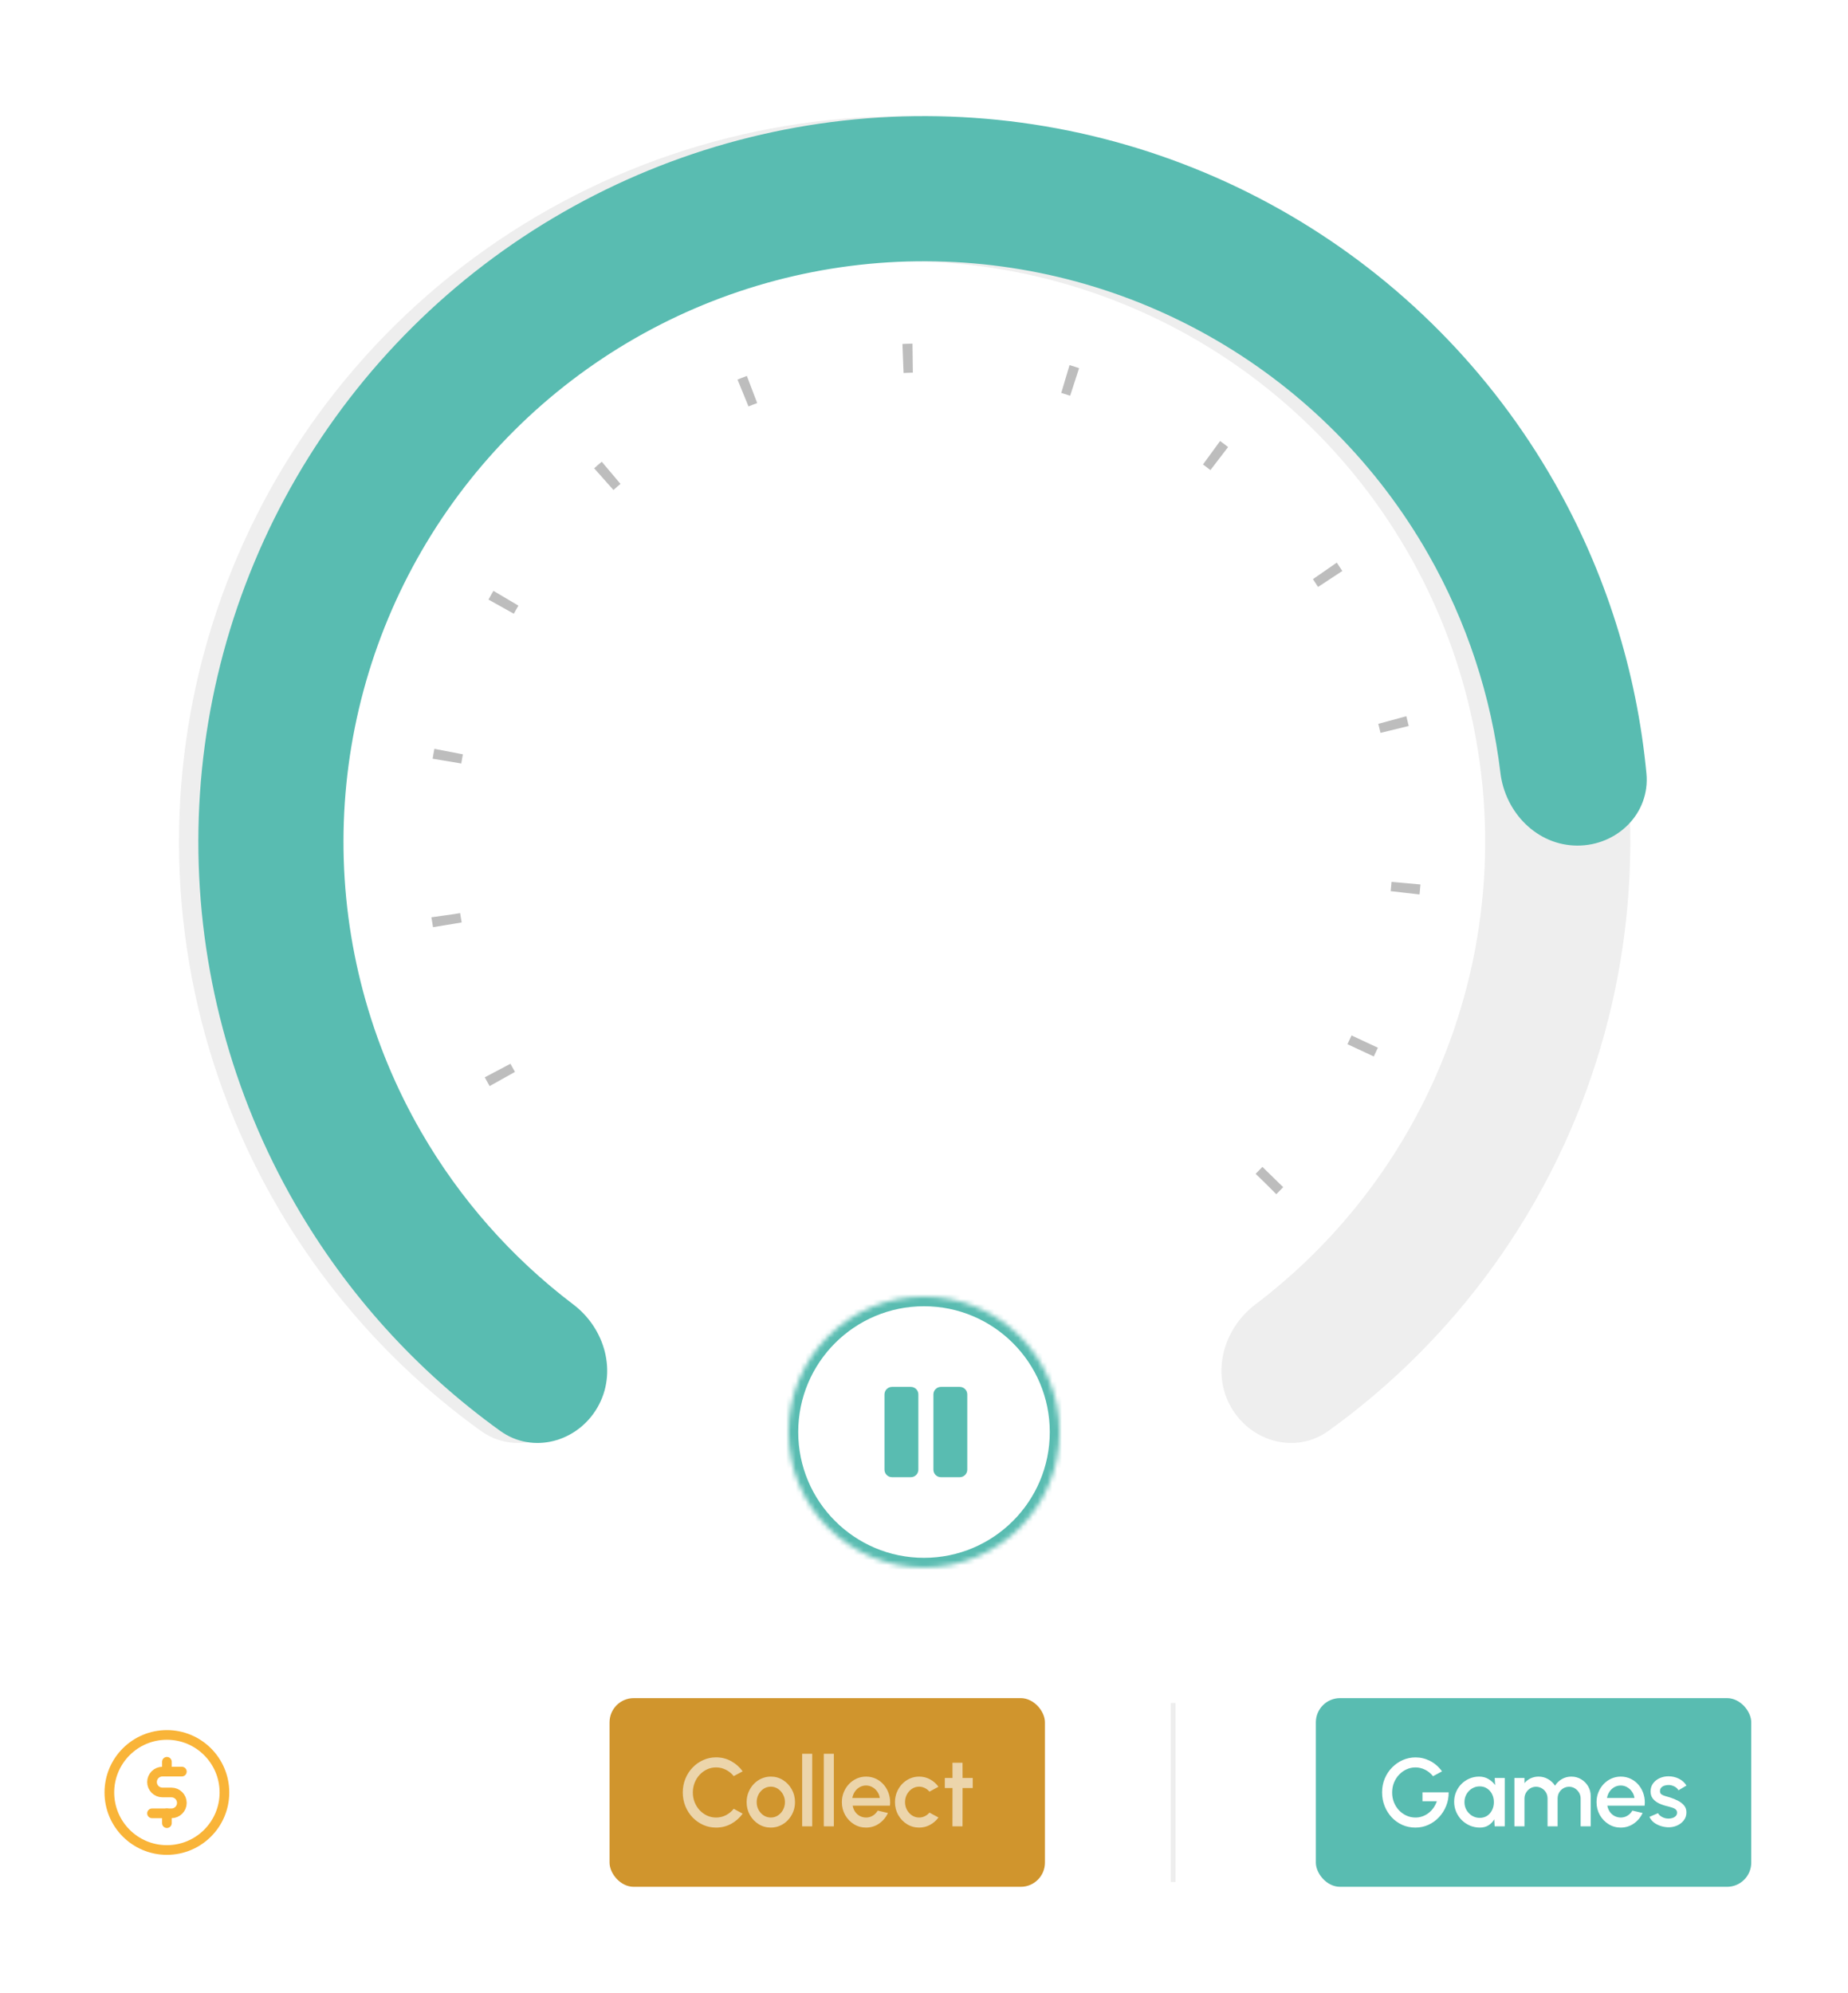 <svg width="382" height="412" viewBox="0 0 382 412" fill="none" xmlns="http://www.w3.org/2000/svg">
<g filter="url(#filter0_i_529_10107)">
<path d="M123.5 290.913C119.358 298.088 110.13 300.605 103.405 295.767C80.834 279.531 63.134 257.272 52.418 231.402C39.782 200.896 37.565 167.072 46.111 135.177C54.657 103.282 73.489 75.098 99.686 54.997C125.882 34.896 157.98 24 191 24C224.02 24 256.118 34.896 282.314 54.997C308.511 75.098 327.343 103.282 335.889 135.177C344.435 167.072 342.218 200.896 329.582 231.403C318.866 257.272 301.166 279.531 278.595 295.767C271.869 300.605 262.642 298.088 258.5 290.913C254.358 283.739 256.887 274.636 263.489 269.632C280.396 256.816 293.679 239.687 301.866 219.922C311.975 195.517 313.748 168.458 306.911 142.942C300.074 117.426 285.009 94.879 264.051 78.798C243.094 62.717 217.416 54 191 54C164.584 54 138.906 62.717 117.949 78.798C96.991 94.879 81.926 117.426 75.089 142.942C68.252 168.458 70.025 195.517 80.135 219.922C88.321 239.687 101.604 256.816 118.511 269.632C125.113 274.636 127.642 283.739 123.5 290.913Z" fill="#EEEEEE"/>
</g>
<path d="M123.5 290.913C119.358 298.088 110.131 300.605 103.406 295.767C86.164 283.365 71.705 267.406 61.042 248.906C47.875 226.062 40.962 200.15 41 173.783C41.038 147.415 48.026 121.524 61.26 98.718C74.493 75.912 93.504 56.997 116.377 43.879C139.25 30.762 165.176 23.905 191.543 24.001C217.911 24.096 243.787 31.141 266.564 44.423C289.341 57.706 308.215 76.758 321.283 99.66C331.865 118.206 338.337 138.745 340.335 159.89C341.114 168.138 334.282 174.83 325.998 174.782C317.714 174.734 311.134 167.955 310.148 159.729C308.249 143.867 303.193 128.491 295.226 114.528C284.772 96.207 269.673 80.965 251.451 70.339C233.229 59.712 212.528 54.077 191.435 54.001C170.341 53.924 149.6 59.41 131.301 69.903C113.003 80.397 97.794 95.529 87.208 113.774C76.621 132.019 71.031 152.732 71 173.826C70.97 194.92 76.5 215.649 87.034 233.925C95.062 247.853 105.78 259.981 118.511 269.632C125.113 274.636 127.642 283.739 123.5 290.913Z" fill="#59BCB1"/>
<mask id="path-4-inside-1_529_10107" fill="white">
<path d="M163 296C163 280.536 175.536 268 191 268C206.464 268 219 280.536 219 296C219 311.464 206.464 324 191 324C175.536 324 163 311.464 163 296Z"/>
</mask>
<path d="M191 322C176.641 322 165 310.359 165 296H161C161 312.569 174.431 326 191 326V322ZM217 296C217 310.359 205.359 322 191 322V326C207.569 326 221 312.569 221 296H217ZM191 270C205.359 270 217 281.641 217 296H221C221 279.431 207.569 266 191 266V270ZM191 266C174.431 266 161 279.431 161 296H165C165 281.641 176.641 270 191 270V266Z" fill="#59BCB1" mask="url(#path-4-inside-1_529_10107)"/>
<path d="M199.945 288.222V303.778C199.945 304.19 199.781 304.586 199.489 304.878C199.197 305.169 198.802 305.333 198.389 305.333H194.5C194.088 305.333 193.692 305.169 193.4 304.878C193.108 304.586 192.945 304.19 192.945 303.778V288.222C192.945 287.81 193.108 287.414 193.4 287.122C193.692 286.831 194.088 286.667 194.5 286.667H198.389C198.802 286.667 199.197 286.831 199.489 287.122C199.781 287.414 199.945 287.81 199.945 288.222ZM188.278 286.667H184.389C183.976 286.667 183.581 286.831 183.289 287.122C182.997 287.414 182.833 287.81 182.833 288.222V303.778C182.833 304.19 182.997 304.586 183.289 304.878C183.581 305.169 183.976 305.333 184.389 305.333H188.278C188.69 305.333 189.086 305.169 189.378 304.878C189.67 304.586 189.833 304.19 189.833 303.778V288.222C189.833 287.81 189.67 287.414 189.378 287.122C189.086 286.831 188.69 286.667 188.278 286.667Z" fill="#59BCB1"/>
<path d="M261.702 244.72C279.803 226.623 291 201.619 291 174C291 118.772 246.228 74 191 74C135.772 74 91 118.772 91 174C91 201.615 102.193 226.615 120.29 244.712" stroke="#BDBDBD" stroke-width="6" stroke-linejoin="round" stroke-dasharray="2 32"/>
<path d="M173.832 124.234C173.16 124.234 172.509 124.129 171.879 123.919C171.255 123.709 170.709 123.409 170.241 123.019C169.773 122.629 169.443 122.164 169.251 121.624L170.43 121.183C170.562 121.555 170.802 121.876 171.15 122.146C171.504 122.41 171.915 122.614 172.383 122.758C172.857 122.902 173.34 122.974 173.832 122.974C174.408 122.974 174.945 122.878 175.443 122.686C175.941 122.494 176.343 122.227 176.649 121.885C176.955 121.537 177.108 121.129 177.108 120.661C177.108 120.187 176.949 119.797 176.631 119.491C176.313 119.185 175.902 118.945 175.398 118.771C174.9 118.591 174.378 118.453 173.832 118.357C172.974 118.207 172.203 118.003 171.519 117.745C170.841 117.487 170.304 117.124 169.908 116.656C169.512 116.182 169.314 115.558 169.314 114.784C169.314 114.058 169.524 113.428 169.944 112.894C170.364 112.36 170.916 111.946 171.6 111.652C172.29 111.358 173.034 111.211 173.832 111.211C174.486 111.211 175.125 111.313 175.749 111.517C176.373 111.721 176.922 112.018 177.396 112.408C177.876 112.798 178.221 113.275 178.431 113.839L177.234 114.271C177.102 113.893 176.859 113.572 176.505 113.308C176.157 113.038 175.749 112.834 175.281 112.696C174.813 112.552 174.33 112.48 173.832 112.48C173.262 112.474 172.728 112.57 172.23 112.768C171.738 112.96 171.339 113.23 171.033 113.578C170.727 113.92 170.574 114.322 170.574 114.784C170.574 115.324 170.715 115.741 170.997 116.035C171.285 116.323 171.675 116.539 172.167 116.683C172.659 116.827 173.214 116.956 173.832 117.07C174.636 117.208 175.383 117.424 176.073 117.718C176.763 118.006 177.318 118.393 177.738 118.879C178.158 119.359 178.368 119.953 178.368 120.661C178.368 121.381 178.158 122.011 177.738 122.551C177.318 123.085 176.763 123.499 176.073 123.793C175.389 124.087 174.642 124.234 173.832 124.234ZM184.928 116.26H182.777L182.768 124H181.508L181.517 116.26H179.888V115H181.517L181.508 112.174H182.768L182.777 115H184.928V116.26ZM190.248 124.234C189.42 124.234 188.664 124.021 187.98 123.595C187.302 123.169 186.759 122.599 186.351 121.885C185.949 121.165 185.748 120.37 185.748 119.5C185.748 118.84 185.865 118.225 186.099 117.655C186.333 117.079 186.654 116.575 187.062 116.143C187.476 115.705 187.956 115.363 188.502 115.117C189.048 114.871 189.63 114.748 190.248 114.748C190.914 114.748 191.526 114.88 192.084 115.144C192.648 115.408 193.131 115.777 193.533 116.251C193.941 116.725 194.247 117.28 194.451 117.916C194.661 118.552 194.748 119.239 194.712 119.977H187.08C187.152 120.547 187.332 121.057 187.62 121.507C187.914 121.957 188.286 122.314 188.736 122.578C189.192 122.836 189.696 122.968 190.248 122.974C190.848 122.974 191.388 122.818 191.868 122.506C192.354 122.194 192.744 121.765 193.038 121.219L194.316 121.516C193.956 122.314 193.413 122.968 192.687 123.478C191.961 123.982 191.148 124.234 190.248 124.234ZM187.044 118.96H193.443C193.401 118.402 193.23 117.892 192.93 117.43C192.636 116.962 192.255 116.59 191.787 116.314C191.319 116.032 190.806 115.891 190.248 115.891C189.69 115.891 189.18 116.029 188.718 116.305C188.256 116.575 187.878 116.944 187.584 117.412C187.29 117.874 187.11 118.39 187.044 118.96ZM197.515 128.5H196.255V115H197.515V116.683C197.827 116.113 198.253 115.651 198.793 115.297C199.333 114.943 199.975 114.766 200.719 114.766C201.373 114.766 201.985 114.889 202.555 115.135C203.131 115.381 203.635 115.723 204.067 116.161C204.499 116.593 204.838 117.094 205.084 117.664C205.33 118.234 205.453 118.846 205.453 119.5C205.453 120.154 205.33 120.769 205.084 121.345C204.838 121.921 204.499 122.428 204.067 122.866C203.635 123.298 203.131 123.637 202.555 123.883C201.985 124.129 201.373 124.252 200.719 124.252C199.975 124.252 199.333 124.075 198.793 123.721C198.253 123.367 197.827 122.905 197.515 122.335V128.5ZM200.71 115.99C200.08 115.99 199.531 116.149 199.063 116.467C198.601 116.779 198.244 117.199 197.992 117.727C197.74 118.255 197.614 118.846 197.614 119.5C197.614 120.142 197.737 120.73 197.983 121.264C198.235 121.798 198.592 122.224 199.054 122.542C199.522 122.86 200.074 123.019 200.71 123.019C201.334 123.019 201.907 122.863 202.429 122.551C202.957 122.239 203.38 121.819 203.698 121.291C204.016 120.757 204.175 120.16 204.175 119.5C204.175 118.858 204.019 118.273 203.707 117.745C203.395 117.211 202.978 116.785 202.456 116.467C201.934 116.149 201.352 115.99 200.71 115.99ZM209.776 124.171C209.284 124.159 208.804 124.069 208.336 123.901C207.868 123.733 207.46 123.505 207.112 123.217C206.764 122.929 206.515 122.602 206.365 122.236L207.454 121.768C207.55 122.002 207.727 122.218 207.985 122.416C208.249 122.608 208.549 122.764 208.885 122.884C209.221 122.998 209.554 123.055 209.884 123.055C210.25 123.055 210.592 122.995 210.91 122.875C211.228 122.755 211.486 122.584 211.684 122.362C211.888 122.134 211.99 121.867 211.99 121.561C211.99 121.231 211.882 120.973 211.666 120.787C211.45 120.595 211.177 120.445 210.847 120.337C210.517 120.223 210.178 120.115 209.83 120.013C209.194 119.839 208.633 119.647 208.147 119.437C207.661 119.227 207.28 118.96 207.004 118.636C206.734 118.306 206.599 117.883 206.599 117.367C206.599 116.821 206.752 116.35 207.058 115.954C207.37 115.552 207.775 115.243 208.273 115.027C208.777 114.805 209.314 114.694 209.884 114.694C210.616 114.694 211.282 114.853 211.882 115.171C212.488 115.489 212.926 115.912 213.196 116.44L212.179 117.043C212.071 116.797 211.9 116.584 211.666 116.404C211.432 116.224 211.165 116.083 210.865 115.981C210.571 115.879 210.271 115.825 209.965 115.819C209.581 115.813 209.224 115.87 208.894 115.99C208.564 116.104 208.297 116.275 208.093 116.503C207.895 116.731 207.796 117.01 207.796 117.34C207.796 117.67 207.895 117.922 208.093 118.096C208.291 118.264 208.558 118.402 208.894 118.51C209.236 118.612 209.62 118.732 210.046 118.87C210.592 119.044 211.105 119.242 211.585 119.464C212.065 119.686 212.452 119.962 212.746 120.292C213.04 120.622 213.184 121.039 213.178 121.543C213.178 122.083 213.016 122.554 212.692 122.956C212.368 123.358 211.948 123.667 211.432 123.883C210.916 124.093 210.364 124.189 209.776 124.171Z" fill="white"/>
<path d="M138.369 193V183.508H121.681V176.648L136.773 153.8H145.201V176.676H148.505V183.508H145.201V193H138.369ZM129.605 176.648L138.369 176.676L138.341 163.124L129.605 176.648ZM154.111 196.136L155.847 186.672H162.679L158.675 196.136H154.111ZM181.267 193.728C178.859 193.728 176.675 193.177 174.715 192.076C172.755 190.975 171.187 189.5 170.011 187.652C168.854 185.785 168.275 183.713 168.275 181.436C168.275 179.644 168.676 177.964 169.479 176.396C170.3 174.809 171.402 173.475 172.783 172.392C171.7 171.403 170.814 170.236 170.123 168.892C169.451 167.529 169.115 166.073 169.115 164.524C169.115 162.415 169.666 160.492 170.767 158.756C171.868 157.02 173.334 155.639 175.163 154.612C177.011 153.585 179.046 153.072 181.267 153.072C183.507 153.072 185.542 153.585 187.371 154.612C189.2 155.639 190.666 157.02 191.767 158.756C192.868 160.492 193.419 162.415 193.419 164.524C193.419 166.073 193.083 167.529 192.411 168.892C191.758 170.236 190.871 171.403 189.751 172.392C191.17 173.475 192.28 174.809 193.083 176.396C193.904 177.964 194.315 179.644 194.315 181.436C194.315 183.695 193.727 185.757 192.551 187.624C191.394 189.472 189.826 190.956 187.847 192.076C185.868 193.177 183.675 193.728 181.267 193.728ZM181.267 186.896C182.35 186.896 183.33 186.653 184.207 186.168C185.084 185.664 185.784 185.001 186.307 184.18C186.83 183.359 187.091 182.444 187.091 181.436C187.091 180.428 186.83 179.513 186.307 178.692C185.784 177.871 185.084 177.217 184.207 176.732C183.33 176.228 182.35 175.976 181.267 175.976C180.203 175.976 179.232 176.228 178.355 176.732C177.478 177.217 176.768 177.871 176.227 178.692C175.704 179.513 175.443 180.428 175.443 181.436C175.443 182.444 175.704 183.359 176.227 184.18C176.768 185.001 177.478 185.664 178.355 186.168C179.232 186.653 180.203 186.896 181.267 186.896ZM181.267 169.144C182.182 169.144 183.012 168.939 183.759 168.528C184.506 168.099 185.094 167.539 185.523 166.848C185.971 166.157 186.195 165.383 186.195 164.524C186.195 163.665 185.971 162.891 185.523 162.2C185.094 161.509 184.506 160.959 183.759 160.548C183.012 160.119 182.182 159.904 181.267 159.904C180.371 159.904 179.55 160.119 178.803 160.548C178.056 160.959 177.459 161.509 177.011 162.2C176.563 162.891 176.339 163.665 176.339 164.524C176.339 165.383 176.563 166.157 177.011 166.848C177.459 167.539 178.056 168.099 178.803 168.528C179.55 168.939 180.371 169.144 181.267 169.144ZM213.491 193.728C211.213 193.728 209.141 193.205 207.275 192.16C205.408 191.096 203.793 189.631 202.431 187.764C201.087 185.897 200.051 183.741 199.323 181.296C198.595 178.832 198.231 176.2 198.231 173.4C198.231 170.6 198.595 167.977 199.323 165.532C200.051 163.068 201.087 160.903 202.431 159.036C203.793 157.169 205.408 155.713 207.275 154.668C209.141 153.604 211.213 153.072 213.491 153.072C215.768 153.072 217.84 153.604 219.707 154.668C221.573 155.713 223.169 157.169 224.495 159.036C225.839 160.903 226.875 163.068 227.603 165.532C228.349 167.977 228.723 170.6 228.723 173.4C228.723 176.2 228.349 178.832 227.603 181.296C226.875 183.741 225.839 185.897 224.495 187.764C223.169 189.631 221.573 191.096 219.707 192.16C217.84 193.205 215.768 193.728 213.491 193.728ZM213.491 186.896C215.488 186.896 217.14 186.261 218.447 184.992C219.753 183.723 220.724 182.061 221.359 180.008C221.993 177.955 222.311 175.752 222.311 173.4C222.311 170.917 221.975 168.659 221.303 166.624C220.631 164.571 219.641 162.937 218.335 161.724C217.028 160.511 215.413 159.904 213.491 159.904C211.979 159.904 210.663 160.277 209.543 161.024C208.441 161.752 207.527 162.751 206.799 164.02C206.071 165.289 205.529 166.736 205.175 168.36C204.82 169.965 204.643 171.645 204.643 173.4C204.643 175.733 204.96 177.936 205.595 180.008C206.248 182.061 207.228 183.723 208.535 184.992C209.86 186.261 211.512 186.896 213.491 186.896ZM245.802 193.728C243.282 193.728 241.005 193.121 238.97 191.908C236.936 190.676 235.321 189.043 234.126 187.008C232.95 184.973 232.362 182.743 232.362 180.316H239.194C239.194 181.529 239.493 182.64 240.09 183.648C240.688 184.637 241.481 185.431 242.47 186.028C243.478 186.607 244.589 186.896 245.802 186.896C247.016 186.896 248.117 186.607 249.106 186.028C250.096 185.431 250.889 184.637 251.486 183.648C252.084 182.64 252.382 181.529 252.382 180.316C252.382 179.103 252.121 177.992 251.598 176.984C251.094 175.957 250.264 175.145 249.106 174.548C247.968 173.932 246.456 173.624 244.57 173.624H234.49L238.634 153.8H257.898V160.632H244.178L242.918 166.792L245.69 166.82C248.341 166.913 250.684 167.557 252.718 168.752C254.753 169.947 256.34 171.552 257.478 173.568C258.636 175.565 259.214 177.815 259.214 180.316C259.214 182.145 258.869 183.872 258.178 185.496C257.488 187.12 256.526 188.548 255.294 189.78C254.062 191.012 252.634 191.983 251.01 192.692C249.405 193.383 247.669 193.728 245.802 193.728Z" fill="white"/>
<path d="M172.701 223.4L169.056 237.008H167.796L171.441 223.4H172.701ZM178.21 236.234C177.418 236.234 176.692 236.039 176.032 235.649C175.378 235.253 174.853 234.725 174.457 234.065C174.067 233.405 173.872 232.676 173.872 231.878C173.872 231.416 173.926 231.023 174.034 230.699C174.142 230.369 174.301 230.003 174.511 229.601L178.084 223.4H179.551L176.932 227.936C177.46 227.732 177.991 227.642 178.525 227.666C179.059 227.684 179.569 227.801 180.055 228.017C180.541 228.233 180.973 228.53 181.351 228.908C181.729 229.28 182.026 229.718 182.242 230.222C182.464 230.726 182.575 231.278 182.575 231.878C182.575 232.478 182.461 233.042 182.233 233.57C182.005 234.092 181.69 234.554 181.288 234.956C180.892 235.352 180.43 235.664 179.902 235.892C179.374 236.12 178.81 236.234 178.21 236.234ZM178.21 234.974C178.81 234.974 179.344 234.83 179.812 234.542C180.28 234.248 180.646 233.864 180.91 233.39C181.18 232.916 181.315 232.409 181.315 231.869C181.315 231.305 181.177 230.792 180.901 230.33C180.625 229.862 180.253 229.49 179.785 229.214C179.317 228.932 178.798 228.791 178.228 228.791C177.64 228.791 177.112 228.935 176.644 229.223C176.176 229.511 175.807 229.889 175.537 230.357C175.267 230.819 175.132 231.323 175.132 231.869C175.132 232.457 175.273 232.985 175.555 233.453C175.843 233.921 176.221 234.293 176.689 234.569C177.157 234.839 177.664 234.974 178.21 234.974ZM188.48 236.234C187.724 236.234 187.049 236.066 186.455 235.73C185.861 235.388 185.354 234.917 184.934 234.317C184.514 233.717 184.193 233.024 183.971 232.238C183.755 231.446 183.647 230.6 183.647 229.7C183.647 228.8 183.755 227.954 183.971 227.162C184.193 226.37 184.514 225.677 184.934 225.083C185.354 224.483 185.861 224.015 186.455 223.679C187.049 223.337 187.724 223.166 188.48 223.166C189.23 223.166 189.902 223.337 190.496 223.679C191.09 224.015 191.594 224.483 192.008 225.083C192.422 225.677 192.737 226.37 192.953 227.162C193.175 227.954 193.286 228.8 193.286 229.7C193.286 230.6 193.175 231.446 192.953 232.238C192.737 233.024 192.422 233.717 192.008 234.317C191.594 234.917 191.09 235.388 190.496 235.73C189.902 236.066 189.23 236.234 188.48 236.234ZM188.48 234.974C189.272 234.974 189.935 234.731 190.469 234.245C191.009 233.759 191.414 233.117 191.684 232.319C191.954 231.515 192.089 230.642 192.089 229.7C192.089 228.704 191.948 227.81 191.666 227.018C191.39 226.22 190.982 225.59 190.442 225.128C189.908 224.66 189.254 224.426 188.48 224.426C187.868 224.426 187.334 224.567 186.878 224.849C186.422 225.131 186.044 225.518 185.744 226.01C185.444 226.502 185.219 227.066 185.069 227.702C184.919 228.332 184.844 228.998 184.844 229.7C184.844 230.648 184.982 231.524 185.258 232.328C185.534 233.126 185.942 233.768 186.482 234.254C187.022 234.734 187.688 234.974 188.48 234.974ZM199.027 236.234C198.271 236.234 197.596 236.066 197.002 235.73C196.408 235.388 195.901 234.917 195.481 234.317C195.061 233.717 194.74 233.024 194.518 232.238C194.302 231.446 194.194 230.6 194.194 229.7C194.194 228.8 194.302 227.954 194.518 227.162C194.74 226.37 195.061 225.677 195.481 225.083C195.901 224.483 196.408 224.015 197.002 223.679C197.596 223.337 198.271 223.166 199.027 223.166C199.777 223.166 200.449 223.337 201.043 223.679C201.637 224.015 202.141 224.483 202.555 225.083C202.969 225.677 203.284 226.37 203.5 227.162C203.722 227.954 203.833 228.8 203.833 229.7C203.833 230.6 203.722 231.446 203.5 232.238C203.284 233.024 202.969 233.717 202.555 234.317C202.141 234.917 201.637 235.388 201.043 235.73C200.449 236.066 199.777 236.234 199.027 236.234ZM199.027 234.974C199.819 234.974 200.482 234.731 201.016 234.245C201.556 233.759 201.961 233.117 202.231 232.319C202.501 231.515 202.636 230.642 202.636 229.7C202.636 228.704 202.495 227.81 202.213 227.018C201.937 226.22 201.529 225.59 200.989 225.128C200.455 224.66 199.801 224.426 199.027 224.426C198.415 224.426 197.881 224.567 197.425 224.849C196.969 225.131 196.591 225.518 196.291 226.01C195.991 226.502 195.766 227.066 195.616 227.702C195.466 228.332 195.391 228.998 195.391 229.7C195.391 230.648 195.529 231.524 195.805 232.328C196.081 233.126 196.489 233.768 197.029 234.254C197.569 234.734 198.235 234.974 199.027 234.974ZM209.574 236.234C208.818 236.234 208.143 236.066 207.549 235.73C206.955 235.388 206.448 234.917 206.028 234.317C205.608 233.717 205.287 233.024 205.065 232.238C204.849 231.446 204.741 230.6 204.741 229.7C204.741 228.8 204.849 227.954 205.065 227.162C205.287 226.37 205.608 225.677 206.028 225.083C206.448 224.483 206.955 224.015 207.549 223.679C208.143 223.337 208.818 223.166 209.574 223.166C210.324 223.166 210.996 223.337 211.59 223.679C212.184 224.015 212.688 224.483 213.102 225.083C213.516 225.677 213.831 226.37 214.047 227.162C214.269 227.954 214.38 228.8 214.38 229.7C214.38 230.6 214.269 231.446 214.047 232.238C213.831 233.024 213.516 233.717 213.102 234.317C212.688 234.917 212.184 235.388 211.59 235.73C210.996 236.066 210.324 236.234 209.574 236.234ZM209.574 234.974C210.366 234.974 211.029 234.731 211.563 234.245C212.103 233.759 212.508 233.117 212.778 232.319C213.048 231.515 213.183 230.642 213.183 229.7C213.183 228.704 213.042 227.81 212.76 227.018C212.484 226.22 212.076 225.59 211.536 225.128C211.002 224.66 210.348 224.426 209.574 224.426C208.962 224.426 208.428 224.567 207.972 224.849C207.516 225.131 207.138 225.518 206.838 226.01C206.538 226.502 206.313 227.066 206.163 227.702C206.013 228.332 205.938 228.998 205.938 229.7C205.938 230.648 206.076 231.524 206.352 232.328C206.628 233.126 207.036 233.768 207.576 234.254C208.116 234.734 208.782 234.974 209.574 234.974Z" fill="white"/>
<path d="M34.5 382.393C41.068 382.393 46.393 377.068 46.393 370.5C46.393 363.932 41.068 358.607 34.5 358.607C27.931 358.607 22.607 363.932 22.607 370.5C22.607 377.068 27.931 382.393 34.5 382.393Z" stroke="#F9B438" stroke-width="2" stroke-miterlimit="10" stroke-linecap="round" stroke-linejoin="round"/>
<path d="M31.423 374.813H35.435C36.624 374.813 37.592 373.846 37.592 372.656C37.592 371.467 36.624 370.5 35.435 370.5H33.58C32.391 370.5 31.423 369.532 31.423 368.343C31.423 367.154 32.391 366.187 33.58 366.187H37.592" stroke="#F9B438" stroke-width="2" stroke-miterlimit="10" stroke-linecap="round" stroke-linejoin="round"/>
<path d="M34.5 366.187V364.157" stroke="#F9B438" stroke-width="2" stroke-miterlimit="10" stroke-linecap="round" stroke-linejoin="round"/>
<path d="M34.5 374.813V376.843" stroke="#F9B438" stroke-width="2" stroke-miterlimit="10" stroke-linecap="round" stroke-linejoin="round"/>
<rect x="126" y="351" width="90" height="39" rx="5" fill="#D0952D"/>
<path d="M148.016 377.76C147.069 377.76 146.179 377.573 145.346 377.2C144.513 376.82 143.779 376.3 143.146 375.64C142.519 374.973 142.026 374.2 141.666 373.32C141.313 372.44 141.136 371.5 141.136 370.5C141.136 369.5 141.313 368.56 141.666 367.68C142.026 366.8 142.519 366.03 143.146 365.37C143.779 364.703 144.513 364.183 145.346 363.81C146.179 363.43 147.069 363.24 148.016 363.24C149.149 363.24 150.193 363.503 151.146 364.03C152.099 364.557 152.889 365.257 153.516 366.13L151.666 367.12C151.233 366.573 150.696 366.137 150.056 365.81C149.416 365.483 148.736 365.32 148.016 365.32C147.349 365.32 146.726 365.457 146.146 365.73C145.566 366.003 145.056 366.377 144.616 366.85C144.176 367.323 143.833 367.873 143.586 368.5C143.339 369.127 143.216 369.793 143.216 370.5C143.216 371.213 143.339 371.883 143.586 372.51C143.833 373.13 144.176 373.68 144.616 374.16C145.063 374.633 145.576 375.007 146.156 375.28C146.736 375.547 147.356 375.68 148.016 375.68C148.749 375.68 149.433 375.517 150.066 375.19C150.706 374.857 151.239 374.417 151.666 373.87L153.516 374.88C152.889 375.753 152.099 376.453 151.146 376.98C150.193 377.5 149.149 377.76 148.016 377.76ZM159.334 377.76C158.414 377.76 157.574 377.523 156.814 377.05C156.061 376.577 155.458 375.943 155.004 375.15C154.558 374.35 154.334 373.467 154.334 372.5C154.334 371.767 154.464 371.083 154.724 370.45C154.984 369.81 155.341 369.25 155.794 368.77C156.254 368.283 156.788 367.903 157.394 367.63C158.001 367.357 158.648 367.22 159.334 367.22C160.254 367.22 161.091 367.457 161.844 367.93C162.604 368.403 163.208 369.04 163.654 369.84C164.108 370.64 164.334 371.527 164.334 372.5C164.334 373.227 164.204 373.907 163.944 374.54C163.684 375.173 163.324 375.733 162.864 376.22C162.411 376.7 161.881 377.077 161.274 377.35C160.674 377.623 160.028 377.76 159.334 377.76ZM159.334 375.68C159.888 375.68 160.384 375.533 160.824 375.24C161.264 374.947 161.611 374.56 161.864 374.08C162.124 373.593 162.254 373.067 162.254 372.5C162.254 371.92 162.121 371.387 161.854 370.9C161.594 370.413 161.244 370.027 160.804 369.74C160.364 369.447 159.874 369.3 159.334 369.3C158.788 369.3 158.291 369.447 157.844 369.74C157.404 370.033 157.054 370.423 156.794 370.91C156.541 371.397 156.414 371.927 156.414 372.5C156.414 373.093 156.548 373.63 156.814 374.11C157.081 374.59 157.434 374.973 157.874 375.26C158.321 375.54 158.808 375.68 159.334 375.68ZM165.813 377.5V362.5H167.893V377.5H165.813ZM170.286 377.5V362.5H172.366V377.5H170.286ZM179.022 377.76C178.102 377.76 177.262 377.523 176.502 377.05C175.749 376.577 175.145 375.943 174.692 375.15C174.245 374.35 174.022 373.467 174.022 372.5C174.022 371.767 174.152 371.083 174.412 370.45C174.672 369.81 175.029 369.25 175.482 368.77C175.942 368.283 176.475 367.903 177.082 367.63C177.689 367.357 178.335 367.22 179.022 367.22C179.789 367.22 180.492 367.38 181.132 367.7C181.772 368.013 182.319 368.45 182.772 369.01C183.225 369.563 183.559 370.203 183.772 370.93C183.985 371.65 184.049 372.417 183.962 373.23H176.252C176.339 373.69 176.505 374.107 176.752 374.48C177.005 374.847 177.325 375.137 177.712 375.35C178.105 375.563 178.542 375.673 179.022 375.68C179.529 375.68 179.989 375.553 180.402 375.3C180.822 375.047 181.165 374.697 181.432 374.25L183.542 374.74C183.142 375.627 182.539 376.353 181.732 376.92C180.925 377.48 180.022 377.76 179.022 377.76ZM176.182 371.64H181.862C181.795 371.16 181.625 370.727 181.352 370.34C181.085 369.947 180.749 369.637 180.342 369.41C179.942 369.177 179.502 369.06 179.022 369.06C178.549 369.06 178.109 369.173 177.702 369.4C177.302 369.627 176.969 369.937 176.702 370.33C176.442 370.717 176.269 371.153 176.182 371.64ZM192.128 374.66L193.988 375.67C193.535 376.303 192.958 376.81 192.258 377.19C191.565 377.57 190.812 377.76 189.998 377.76C189.078 377.76 188.238 377.523 187.478 377.05C186.725 376.577 186.122 375.943 185.668 375.15C185.222 374.35 184.998 373.467 184.998 372.5C184.998 371.767 185.128 371.083 185.388 370.45C185.648 369.81 186.005 369.25 186.458 368.77C186.918 368.283 187.452 367.903 188.058 367.63C188.665 367.357 189.312 367.22 189.998 367.22C190.812 367.22 191.565 367.41 192.258 367.79C192.958 368.17 193.535 368.68 193.988 369.32L192.128 370.33C191.848 369.997 191.522 369.743 191.148 369.57C190.775 369.39 190.392 369.3 189.998 369.3C189.452 369.3 188.955 369.45 188.508 369.75C188.068 370.043 187.718 370.433 187.458 370.92C187.205 371.4 187.078 371.927 187.078 372.5C187.078 373.067 187.208 373.593 187.468 374.08C187.728 374.56 188.078 374.947 188.518 375.24C188.965 375.533 189.458 375.68 189.998 375.68C190.412 375.68 190.805 375.587 191.178 375.4C191.552 375.213 191.868 374.967 192.128 374.66ZM201.074 369.58H198.974L198.964 377.5H196.884L196.894 369.58H195.304V367.5H196.894L196.884 364.36H198.964L198.974 367.5H201.074V369.58Z" fill="white" fill-opacity="0.6"/>
<rect x="272" y="351" width="90" height="39" rx="5" fill="#59BCB1"/>
<path d="M292.581 377.76C291.607 377.76 290.701 377.573 289.861 377.2C289.027 376.82 288.297 376.297 287.671 375.63C287.051 374.957 286.564 374.18 286.211 373.3C285.864 372.42 285.691 371.483 285.691 370.49C285.691 369.443 285.877 368.48 286.251 367.6C286.624 366.72 287.134 365.957 287.781 365.31C288.427 364.657 289.164 364.15 289.991 363.79C290.824 363.43 291.697 363.25 292.611 363.25C293.644 363.25 294.637 363.49 295.591 363.97C296.544 364.45 297.374 365.17 298.081 366.13L296.221 367.14C295.741 366.54 295.181 366.087 294.541 365.78C293.907 365.473 293.257 365.32 292.591 365.32C291.944 365.32 291.331 365.453 290.751 365.72C290.171 365.98 289.657 366.347 289.211 366.82C288.764 367.287 288.411 367.837 288.151 368.47C287.897 369.097 287.771 369.78 287.771 370.52C287.771 371.233 287.894 371.903 288.141 372.53C288.394 373.157 288.741 373.707 289.181 374.18C289.627 374.647 290.141 375.013 290.721 375.28C291.307 375.547 291.934 375.68 292.601 375.68C293.094 375.68 293.567 375.6 294.021 375.44C294.474 375.28 294.894 375.053 295.281 374.76C295.674 374.46 296.017 374.103 296.311 373.69C296.604 373.277 296.837 372.817 297.011 372.31H294.041V370.47H299.451C299.464 371.47 299.291 372.41 298.931 373.29C298.577 374.17 298.084 374.947 297.451 375.62C296.824 376.287 296.094 376.81 295.261 377.19C294.427 377.57 293.534 377.76 292.581 377.76ZM308.968 367.5H311.048V377.5H308.958L308.878 376.05C308.585 376.563 308.188 376.977 307.688 377.29C307.188 377.603 306.598 377.76 305.918 377.76C305.185 377.76 304.495 377.623 303.848 377.35C303.202 377.07 302.632 376.683 302.138 376.19C301.652 375.697 301.272 375.13 300.998 374.49C300.725 373.843 300.588 373.15 300.588 372.41C300.588 371.697 300.722 371.027 300.988 370.4C301.255 369.767 301.625 369.213 302.098 368.74C302.572 368.267 303.118 367.897 303.738 367.63C304.365 367.357 305.035 367.22 305.748 367.22C306.475 367.22 307.115 367.387 307.668 367.72C308.228 368.047 308.692 368.467 309.058 368.98L308.968 367.5ZM305.868 375.75C306.455 375.75 306.968 375.607 307.408 375.32C307.848 375.027 308.188 374.633 308.428 374.14C308.675 373.647 308.798 373.1 308.798 372.5C308.798 371.893 308.675 371.343 308.428 370.85C308.182 370.357 307.838 369.967 307.398 369.68C306.965 369.387 306.455 369.24 305.868 369.24C305.288 369.24 304.758 369.387 304.278 369.68C303.798 369.973 303.418 370.367 303.138 370.86C302.858 371.353 302.718 371.9 302.718 372.5C302.718 373.107 302.862 373.657 303.148 374.15C303.442 374.637 303.825 375.027 304.298 375.32C304.778 375.607 305.302 375.75 305.868 375.75ZM313.044 377.5V367.5H315.124V368.56C315.47 368.147 315.894 367.82 316.394 367.58C316.9 367.34 317.447 367.22 318.034 367.22C318.747 367.22 319.404 367.393 320.004 367.74C320.604 368.08 321.08 368.533 321.434 369.1C321.787 368.533 322.257 368.08 322.844 367.74C323.437 367.393 324.09 367.22 324.804 367.22C325.544 367.22 326.217 367.4 326.824 367.76C327.43 368.12 327.914 368.603 328.274 369.21C328.634 369.817 328.814 370.49 328.814 371.23V377.5H326.734V371.76C326.734 371.32 326.627 370.917 326.414 370.55C326.2 370.183 325.914 369.887 325.554 369.66C325.194 369.433 324.794 369.32 324.354 369.32C323.914 369.32 323.514 369.427 323.154 369.64C322.794 369.853 322.507 370.143 322.294 370.51C322.08 370.877 321.974 371.293 321.974 371.76V377.5H319.894V371.76C319.894 371.293 319.787 370.877 319.574 370.51C319.36 370.143 319.07 369.853 318.704 369.64C318.344 369.427 317.944 369.32 317.504 369.32C317.07 369.32 316.67 369.433 316.304 369.66C315.944 369.887 315.657 370.183 315.444 370.55C315.23 370.917 315.124 371.32 315.124 371.76V377.5H313.044ZM335.022 377.76C334.102 377.76 333.262 377.523 332.502 377.05C331.749 376.577 331.145 375.943 330.692 375.15C330.245 374.35 330.022 373.467 330.022 372.5C330.022 371.767 330.152 371.083 330.412 370.45C330.672 369.81 331.029 369.25 331.482 368.77C331.942 368.283 332.475 367.903 333.082 367.63C333.689 367.357 334.335 367.22 335.022 367.22C335.789 367.22 336.492 367.38 337.132 367.7C337.772 368.013 338.319 368.45 338.772 369.01C339.225 369.563 339.559 370.203 339.772 370.93C339.985 371.65 340.049 372.417 339.962 373.23H332.252C332.339 373.69 332.505 374.107 332.752 374.48C333.005 374.847 333.325 375.137 333.712 375.35C334.105 375.563 334.542 375.673 335.022 375.68C335.529 375.68 335.989 375.553 336.402 375.3C336.822 375.047 337.165 374.697 337.432 374.25L339.542 374.74C339.142 375.627 338.539 376.353 337.732 376.92C336.925 377.48 336.022 377.76 335.022 377.76ZM332.182 371.64H337.862C337.795 371.16 337.625 370.727 337.352 370.34C337.085 369.947 336.749 369.637 336.342 369.41C335.942 369.177 335.502 369.06 335.022 369.06C334.549 369.06 334.109 369.173 333.702 369.4C333.302 369.627 332.969 369.937 332.702 370.33C332.442 370.717 332.269 371.153 332.182 371.64ZM344.657 377.69C344.13 377.657 343.617 377.55 343.117 377.37C342.617 377.19 342.177 376.947 341.797 376.64C341.424 376.327 341.144 375.96 340.957 375.54L342.727 374.78C342.814 374.96 342.964 375.137 343.177 375.31C343.397 375.483 343.654 375.627 343.947 375.74C344.24 375.847 344.547 375.9 344.867 375.9C345.18 375.9 345.47 375.857 345.737 375.77C346.01 375.677 346.234 375.537 346.407 375.35C346.58 375.163 346.667 374.94 346.667 374.68C346.667 374.387 346.567 374.16 346.367 374C346.174 373.833 345.93 373.707 345.637 373.62C345.344 373.533 345.05 373.45 344.757 373.37C344.104 373.223 343.504 373.023 342.957 372.77C342.417 372.51 341.987 372.18 341.667 371.78C341.347 371.373 341.187 370.877 341.187 370.29C341.187 369.65 341.36 369.097 341.707 368.63C342.054 368.157 342.507 367.793 343.067 367.54C343.634 367.287 344.237 367.16 344.877 367.16C345.677 367.16 346.41 367.33 347.077 367.67C347.744 368.01 348.254 368.477 348.607 369.07L346.957 370.05C346.857 369.85 346.707 369.67 346.507 369.51C346.307 369.35 346.08 369.223 345.827 369.13C345.574 369.03 345.31 368.973 345.037 368.96C344.697 368.947 344.38 368.987 344.087 369.08C343.8 369.167 343.57 369.307 343.397 369.5C343.224 369.693 343.137 369.94 343.137 370.24C343.137 370.533 343.24 370.753 343.447 370.9C343.654 371.04 343.914 371.153 344.227 371.24C344.547 371.327 344.874 371.423 345.207 371.53C345.8 371.717 346.357 371.947 346.877 372.22C347.397 372.487 347.817 372.817 348.137 373.21C348.457 373.603 348.61 374.083 348.597 374.65C348.597 375.277 348.407 375.827 348.027 376.3C347.654 376.773 347.167 377.133 346.567 377.38C345.967 377.627 345.33 377.73 344.657 377.69Z" fill="white"/>
<line x1="242.5" y1="352" x2="242.5" y2="389" stroke="#EEEEEE"/>
<path d="M66.148 379V374.704H58.96V372.196L65.548 362.2H68.644V372.208H70.18V374.704H68.644V379H66.148ZM61.864 372.196L66.148 372.208L66.124 365.644L61.864 372.196ZM78.073 379.312C77.057 379.312 76.133 379.08 75.301 378.616C74.469 378.152 73.805 377.532 73.309 376.756C72.821 375.972 72.577 375.1 72.577 374.14C72.577 373.332 72.777 372.58 73.177 371.884C73.577 371.188 74.109 370.612 74.773 370.156C74.237 369.756 73.801 369.252 73.465 368.644C73.129 368.036 72.961 367.38 72.961 366.676C72.961 365.796 73.189 364.996 73.645 364.276C74.109 363.548 74.729 362.968 75.505 362.536C76.281 362.104 77.137 361.888 78.073 361.888C79.009 361.888 79.865 362.104 80.641 362.536C81.417 362.968 82.033 363.548 82.489 364.276C82.953 364.996 83.185 365.796 83.185 366.676C83.185 367.38 83.017 368.036 82.681 368.644C82.353 369.252 81.917 369.756 81.373 370.156C82.053 370.612 82.589 371.188 82.981 371.884C83.381 372.58 83.581 373.332 83.581 374.14C83.581 375.092 83.333 375.96 82.837 376.744C82.341 377.528 81.677 378.152 80.845 378.616C80.013 379.08 79.089 379.312 78.073 379.312ZM78.073 376.816C78.601 376.816 79.081 376.696 79.513 376.456C79.945 376.216 80.289 375.896 80.545 375.496C80.809 375.088 80.941 374.636 80.941 374.14C80.941 373.652 80.809 373.208 80.545 372.808C80.289 372.4 79.945 372.076 79.513 371.836C79.081 371.596 78.601 371.476 78.073 371.476C77.553 371.476 77.073 371.596 76.633 371.836C76.201 372.076 75.853 372.4 75.589 372.808C75.333 373.208 75.205 373.652 75.205 374.14C75.205 374.636 75.333 375.088 75.589 375.496C75.853 375.896 76.201 376.216 76.633 376.456C77.073 376.696 77.553 376.816 78.073 376.816ZM78.073 368.98C78.529 368.98 78.941 368.876 79.309 368.668C79.685 368.46 79.985 368.184 80.209 367.84C80.433 367.488 80.545 367.1 80.545 366.676C80.545 366.252 80.433 365.868 80.209 365.524C79.985 365.18 79.685 364.904 79.309 364.696C78.941 364.488 78.529 364.384 78.073 364.384C77.617 364.384 77.201 364.488 76.825 364.696C76.457 364.904 76.161 365.18 75.937 365.524C75.713 365.868 75.601 366.252 75.601 366.676C75.601 367.1 75.713 367.488 75.937 367.84C76.161 368.184 76.457 368.46 76.825 368.668C77.201 368.876 77.617 368.98 78.073 368.98ZM91.767 379.312C90.775 379.312 89.879 379.088 89.079 378.64C88.287 378.184 87.603 377.556 87.027 376.756C86.451 375.956 86.011 375.032 85.707 373.984C85.403 372.928 85.251 371.8 85.251 370.6C85.251 369.4 85.403 368.272 85.707 367.216C86.011 366.16 86.451 365.236 87.027 364.444C87.603 363.644 88.287 363.02 89.079 362.572C89.879 362.116 90.775 361.888 91.767 361.888C92.743 361.888 93.631 362.116 94.431 362.572C95.231 363.02 95.911 363.644 96.471 364.444C97.039 365.236 97.475 366.16 97.779 367.216C98.083 368.272 98.235 369.4 98.235 370.6C98.235 371.8 98.083 372.928 97.779 373.984C97.475 375.032 97.039 375.956 96.471 376.756C95.911 377.556 95.231 378.184 94.431 378.64C93.631 379.088 92.743 379.312 91.767 379.312ZM91.767 376.816C92.687 376.816 93.451 376.528 94.059 375.952C94.675 375.368 95.135 374.604 95.439 373.66C95.743 372.716 95.895 371.696 95.895 370.6C95.895 369.448 95.735 368.404 95.415 367.468C95.103 366.524 94.639 365.776 94.023 365.224C93.415 364.664 92.663 364.384 91.767 364.384C91.055 364.384 90.435 364.552 89.907 364.888C89.387 365.224 88.955 365.684 88.611 366.268C88.275 366.852 88.019 367.516 87.843 368.26C87.675 369.004 87.591 369.784 87.591 370.6C87.591 371.696 87.747 372.716 88.059 373.66C88.371 374.604 88.835 375.368 89.451 375.952C90.075 376.528 90.847 376.816 91.767 376.816Z" fill="white"/>
<defs>
<filter id="filter0_i_529_10107" x="37" y="24" width="304" height="274.26" filterUnits="userSpaceOnUse" color-interpolation-filters="sRGB">
<feFlood flood-opacity="0" result="BackgroundImageFix"/>
<feBlend mode="normal" in="SourceGraphic" in2="BackgroundImageFix" result="shape"/>
<feColorMatrix in="SourceAlpha" type="matrix" values="0 0 0 0 0 0 0 0 0 0 0 0 0 0 0 0 0 0 127 0" result="hardAlpha"/>
<feOffset dx="-4"/>
<feGaussianBlur stdDeviation="4"/>
<feComposite in2="hardAlpha" operator="arithmetic" k2="-1" k3="1"/>
<feColorMatrix type="matrix" values="0 0 0 0 0 0 0 0 0 0 0 0 0 0 0 0 0 0 0.12 0"/>
<feBlend mode="normal" in2="shape" result="effect1_innerShadow_529_10107"/>
</filter>
</defs>
</svg>
